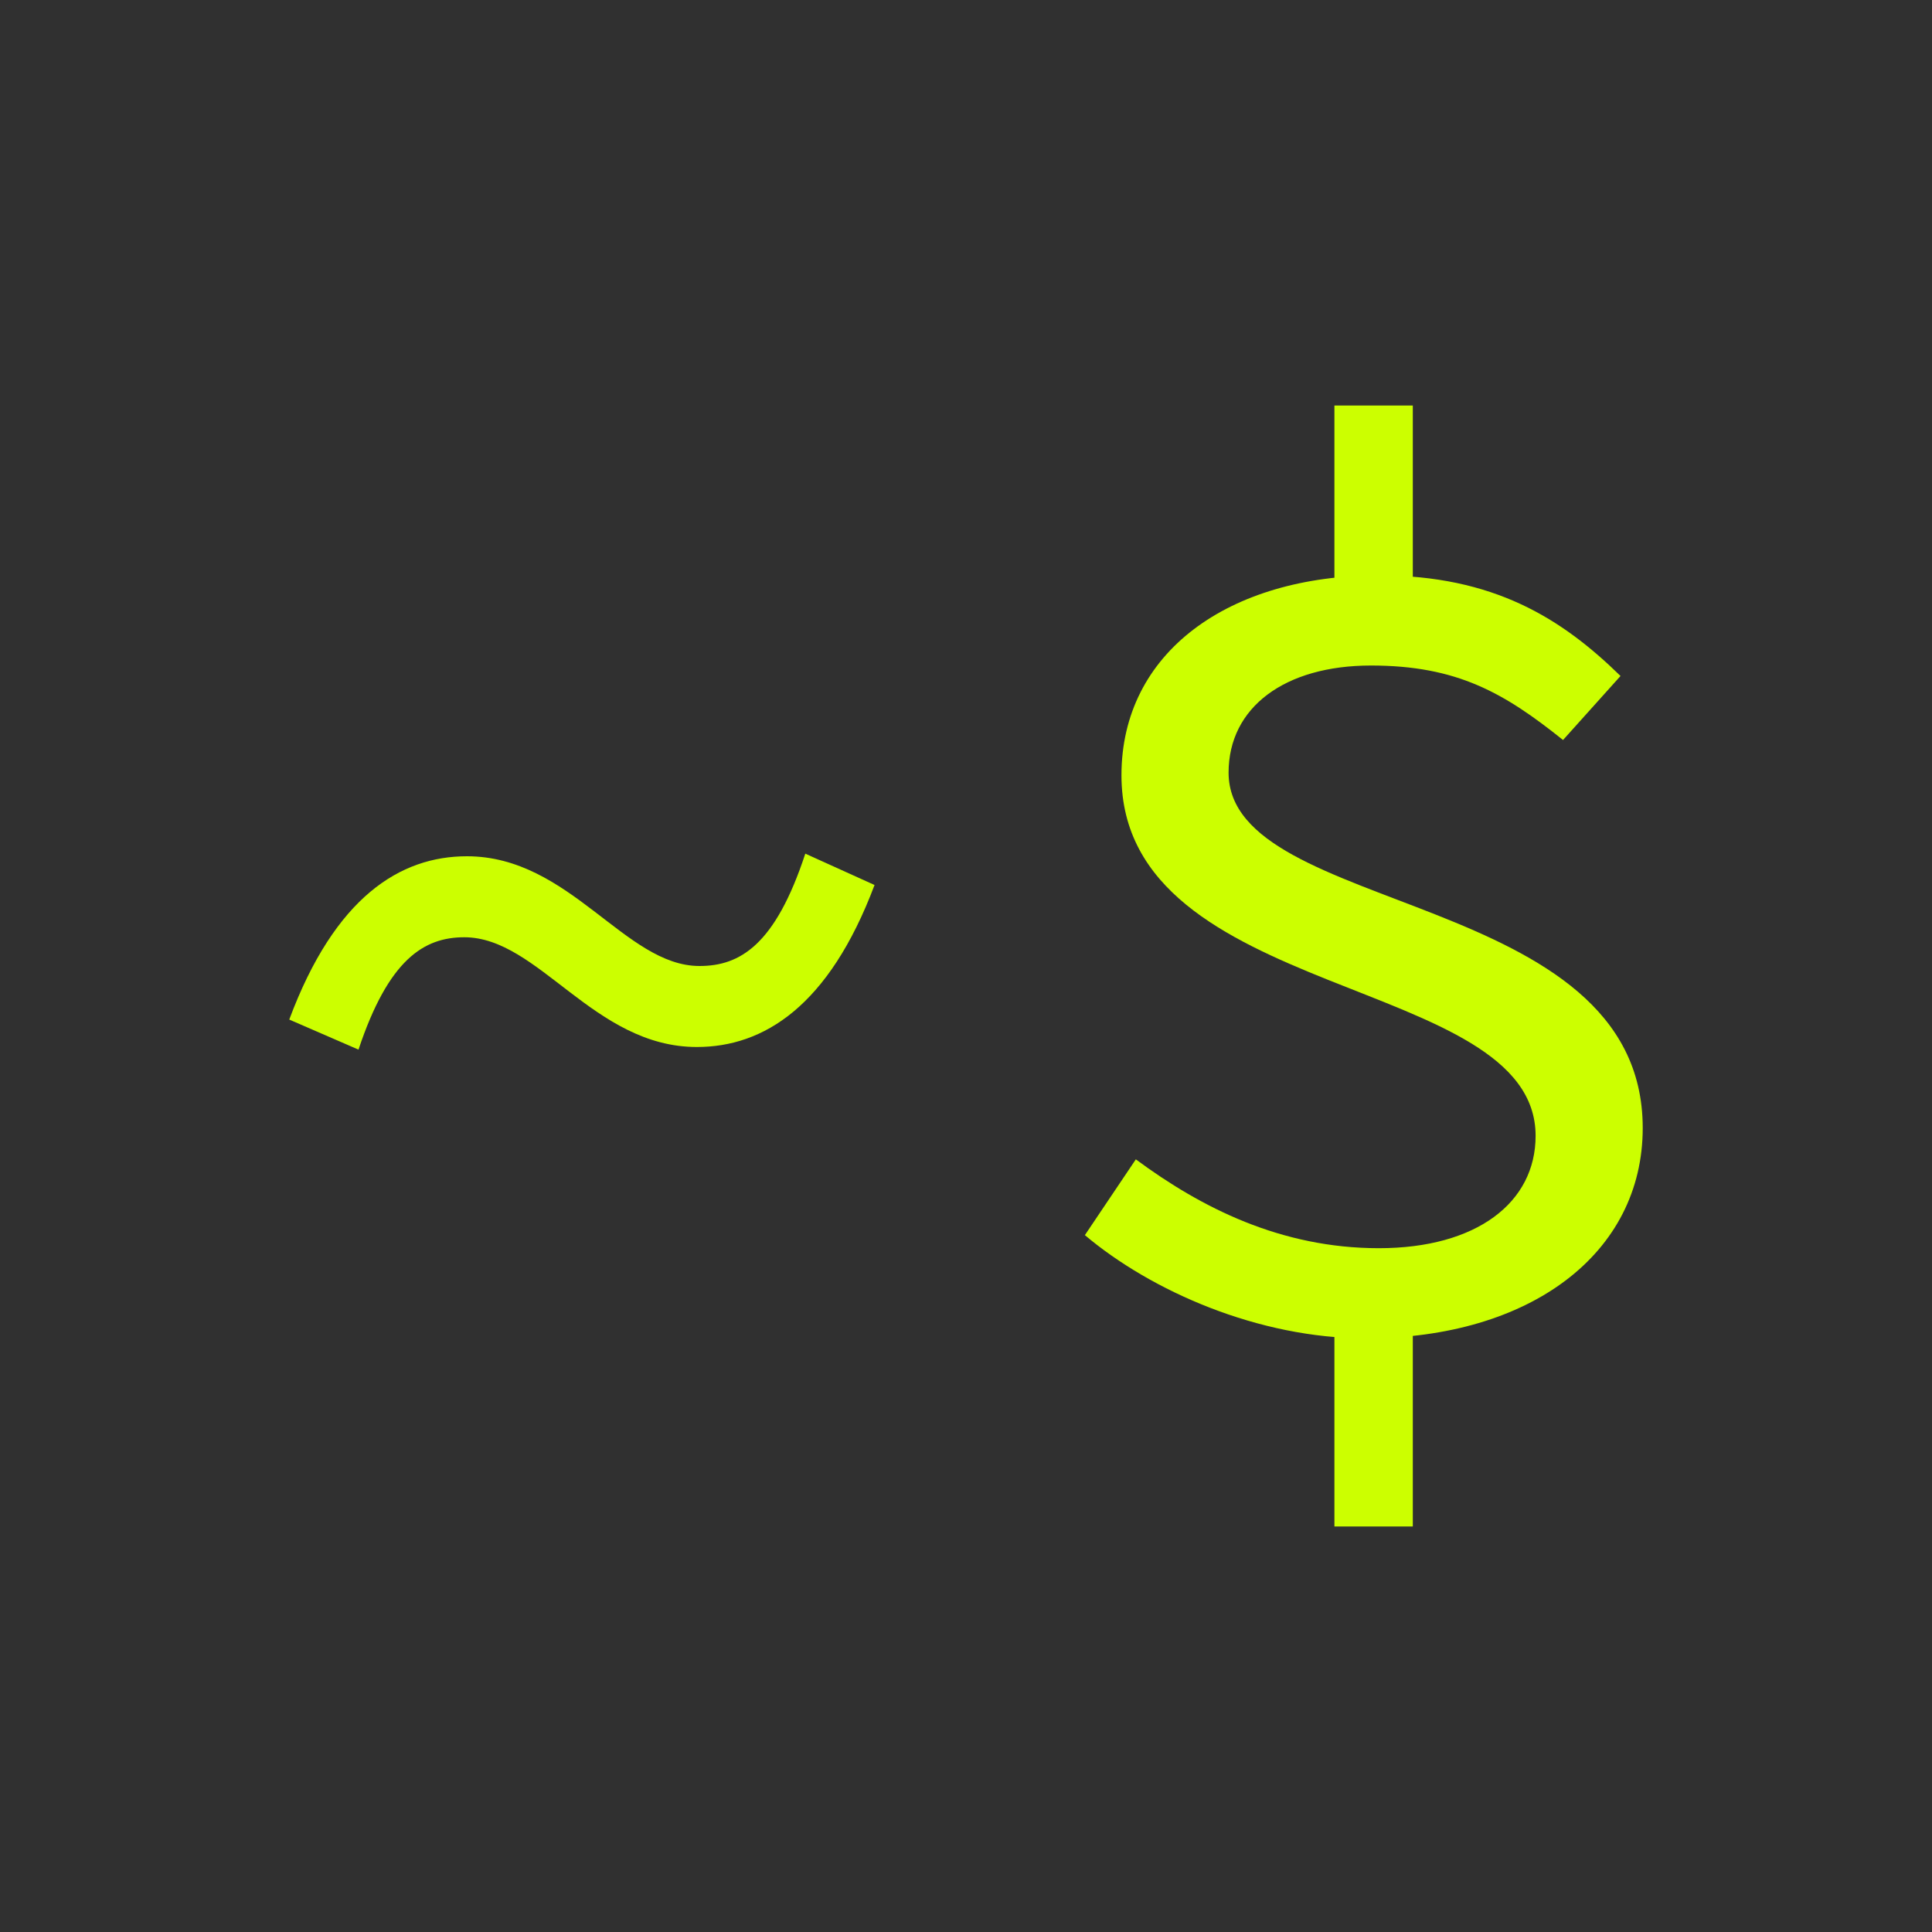 <?xml version="1.0" encoding="UTF-8"?><svg xmlns="http://www.w3.org/2000/svg" viewBox="0 0 2000 2000"><defs><style>.c{fill:#cf0;}.c,.d{stroke-width:0px;}.d{fill:#303030;}</style></defs><g id="a"><rect class="d" x="-15.89" y="-11.67" width="2029.33" height="2021.33"/></g><g id="b"><path class="c" d="M480.67,970.25c-41.93,0-78.44,22.99-109.55,116.31l-71.68-31.11c47.34-127.13,114.96-169.05,183.93-169.05,106.84,0,163.64,113.6,240.73,113.6,41.93,0,78.44-21.64,109.55-116.31l71.68,32.46c-47.34,125.78-114.96,167.7-183.93,167.7-106.84,0-163.64-113.6-240.73-113.6Z"/><path class="c" d="M1175.81,1200.16c67.62,50.04,150.12,91.97,251.55,91.97s162.29-47.34,162.29-116.31c0-167.7-428.72-137.95-428.72-373.27,0-127.13,110.9-206.92,266.43-206.92,119.01,0,189.34,44.63,250.2,104.14l-59.51,66.27c-60.86-48.69-109.55-77.09-198.81-77.09s-147.42,43.28-147.42,110.9c0,148.77,428.72,120.37,428.72,367.86,0,129.83-116.31,217.74-286.72,217.74-110.9,0-221.8-48.69-290.77-106.84l52.74-78.44ZM1381.38,419.81h81.15v217.74h-81.15v-217.74ZM1462.53,1346.22v233.97h-81.15v-233.97h81.15Z"/></g></svg>
